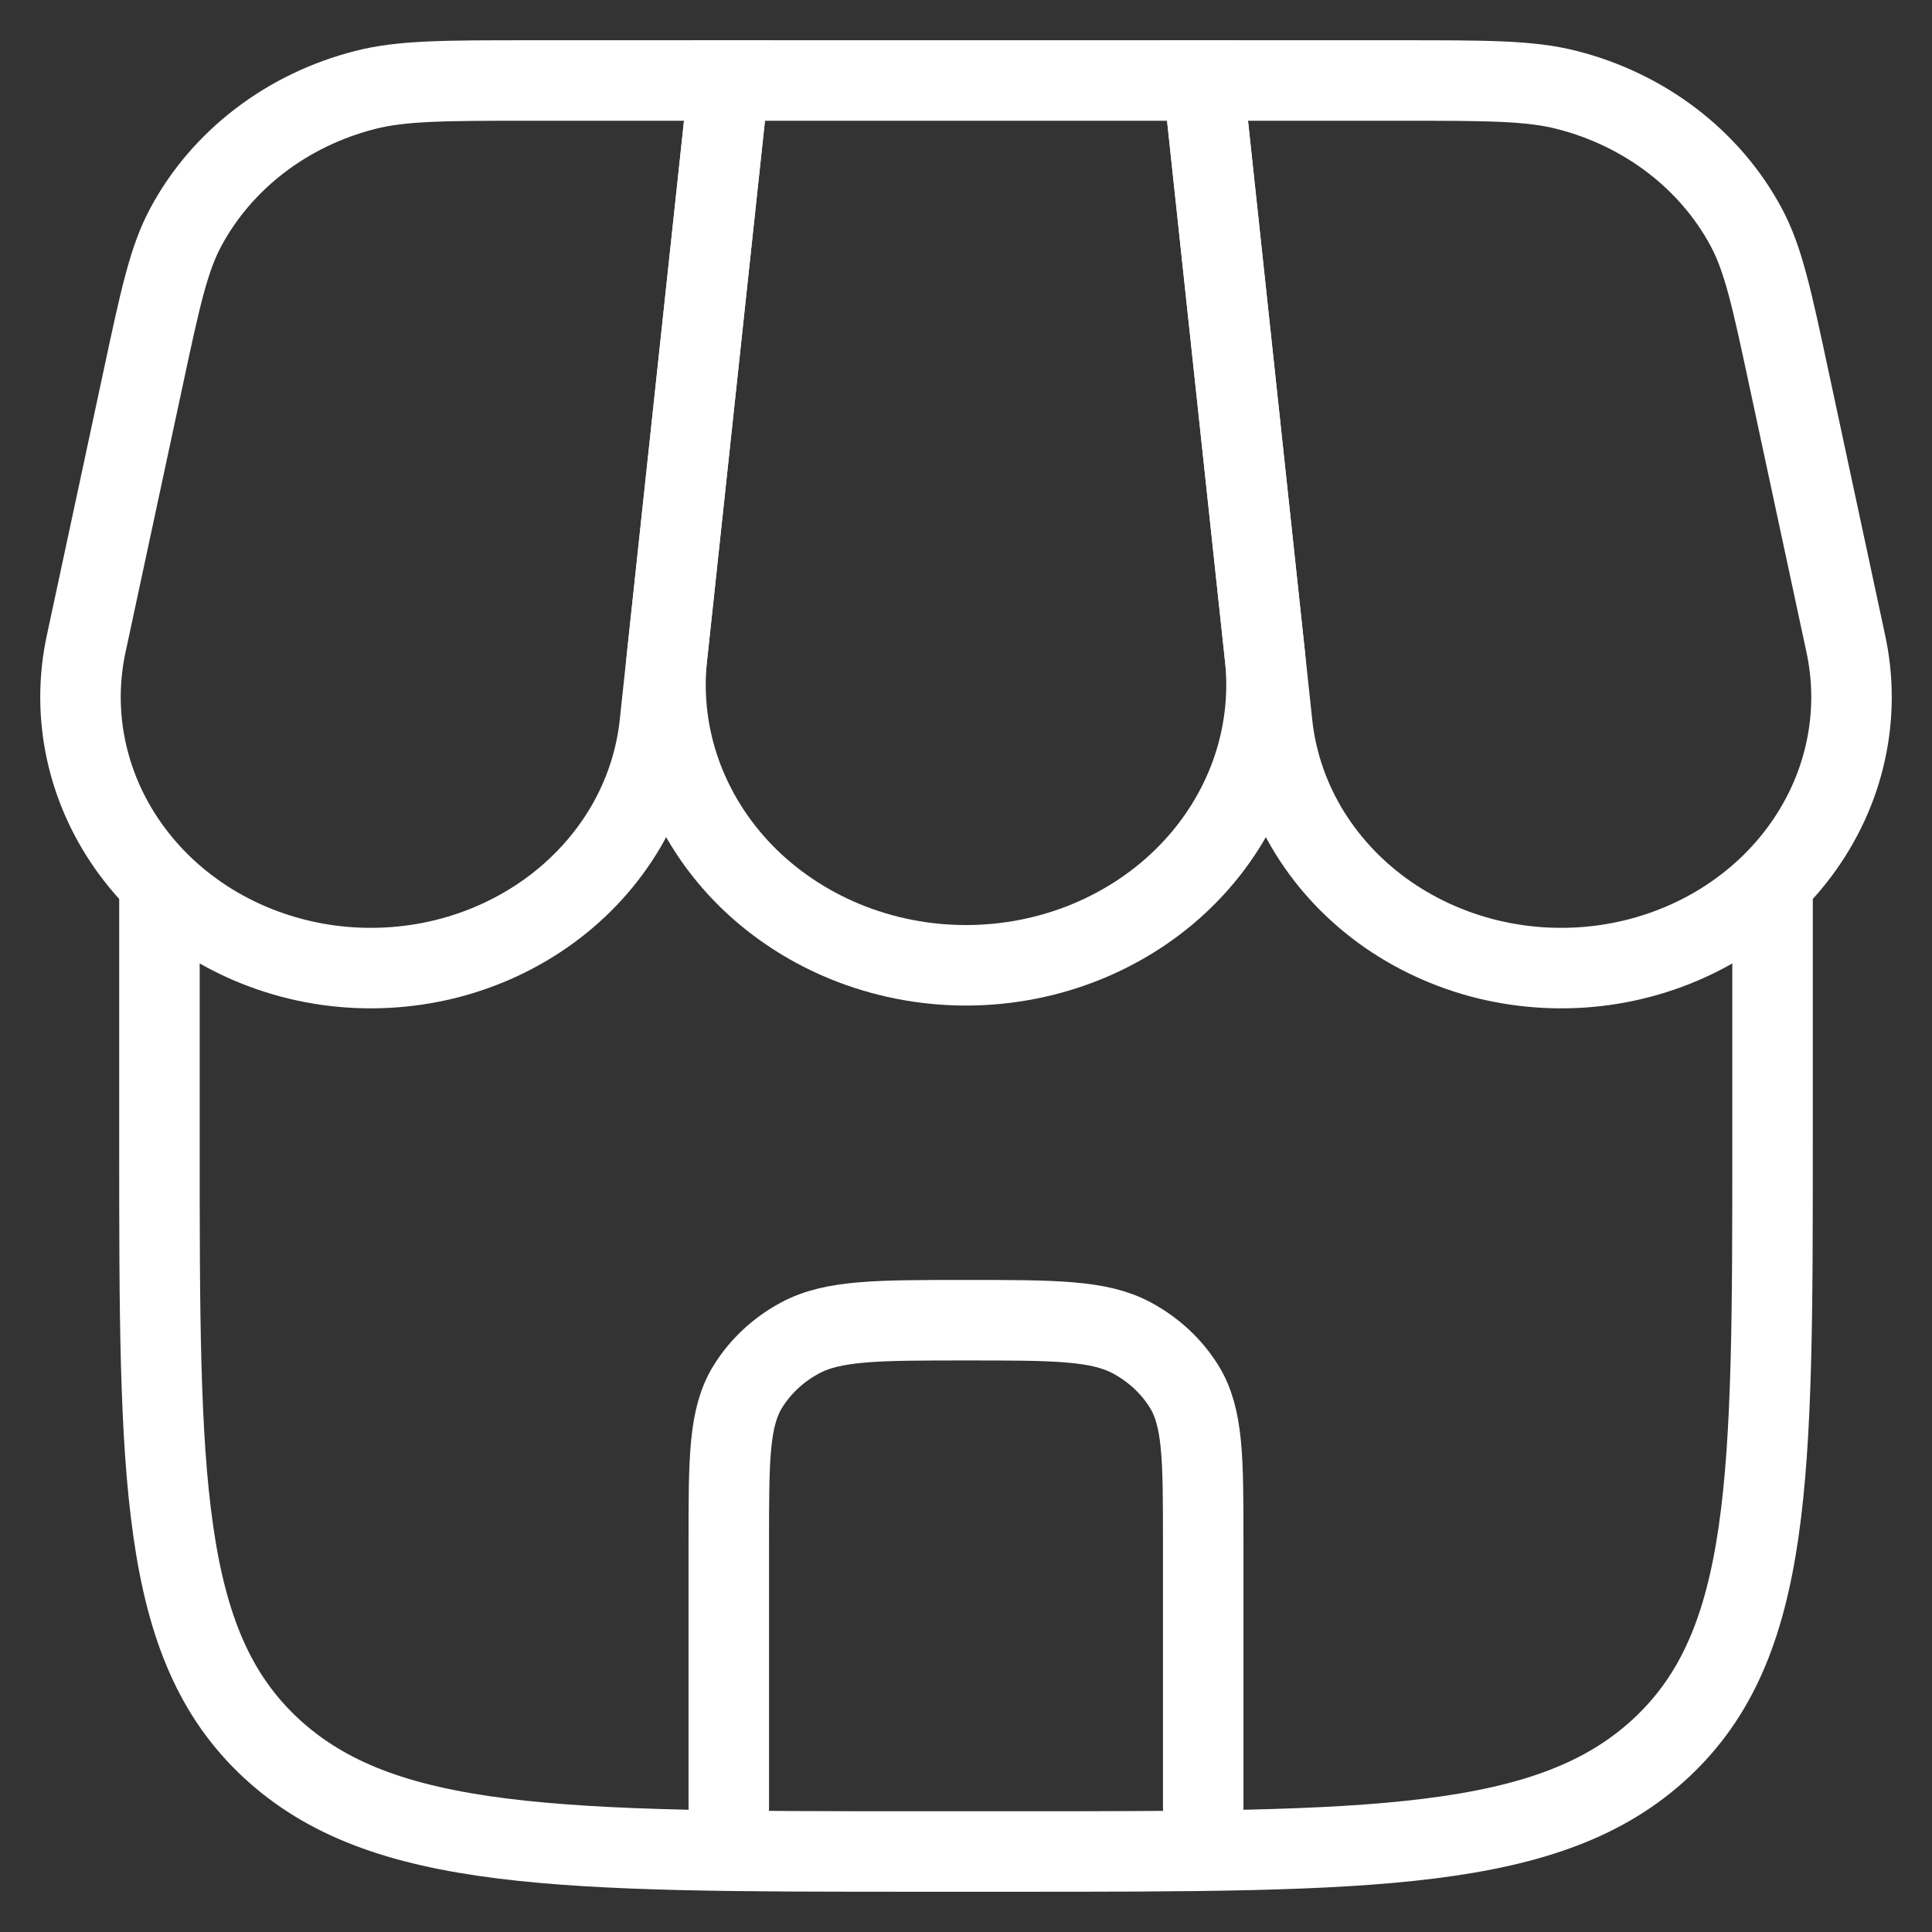 <svg width="36" height="36" viewBox="0 0 36 36" fill="none" xmlns="http://www.w3.org/2000/svg">
<rect x="0" y="0" width="36" height="36" fill="#333333" stroke="none"/>
<path d="M2.971 16.35V21.3C2.971 27.522 2.971 30.634 5.043 32.566C7.116 34.498 10.448 34.5 17.116 34.5H18.884C25.552 34.5 28.886 34.5 30.957 32.566C33.027 30.632 33.029 27.522 33.029 21.3V16.35" stroke="white" stroke-width="1.5"/>
<path d="M13.58 1.5H22.42L23.573 12.253C23.649 12.979 23.561 13.711 23.316 14.403C23.07 15.095 22.672 15.732 22.147 16.272C21.623 16.812 20.982 17.243 20.268 17.539C19.554 17.834 18.781 17.987 18 17.987C17.219 17.987 16.446 17.834 15.732 17.539C15.018 17.243 14.377 16.812 13.852 16.272C13.328 15.732 12.93 15.095 12.684 14.403C12.439 13.711 12.351 12.979 12.427 12.253L13.58 1.5Z" stroke="white" stroke-width="1.5"/>
<path d="M2.671 7.029C2.985 5.561 3.143 4.826 3.463 4.231C3.796 3.61 4.266 3.062 4.841 2.622C5.416 2.182 6.084 1.86 6.801 1.677C7.49 1.5 8.293 1.5 9.899 1.5H13.58L12.298 13.454C12.23 14.138 12.014 14.802 11.662 15.406C11.309 16.009 10.829 16.539 10.249 16.963C9.67 17.387 9.004 17.696 8.293 17.872C7.581 18.047 6.838 18.085 6.11 17.984C5.382 17.882 4.684 17.643 4.058 17.281C3.432 16.918 2.893 16.441 2.472 15.877C2.051 15.313 1.757 14.676 1.61 14.002C1.462 13.329 1.463 12.635 1.613 11.963L2.671 7.029ZM33.329 7.029C33.015 5.561 32.857 4.826 32.537 4.231C32.204 3.61 31.734 3.062 31.159 2.622C30.584 2.182 29.916 1.86 29.199 1.677C28.51 1.5 27.707 1.5 26.101 1.5H22.42L23.702 13.454C23.77 14.138 23.986 14.802 24.338 15.406C24.691 16.009 25.171 16.539 25.75 16.963C26.33 17.387 26.996 17.696 27.707 17.872C28.419 18.047 29.162 18.085 29.89 17.984C30.618 17.882 31.316 17.643 31.942 17.281C32.568 16.918 33.107 16.441 33.528 15.877C33.949 15.313 34.243 14.676 34.39 14.002C34.538 13.329 34.537 12.635 34.387 11.963L33.329 7.029Z" stroke="white" stroke-width="1.5"/>
<path d="M13.58 33.675V28.725C13.58 27.182 13.58 26.412 13.935 25.837C14.168 25.461 14.502 25.149 14.906 24.932C15.521 24.6 16.347 24.6 18 24.6C19.653 24.6 20.479 24.6 21.094 24.932C21.497 25.149 21.832 25.461 22.065 25.837C22.42 26.412 22.42 27.182 22.42 28.725V33.675" stroke="white" stroke-width="1.5" stroke-linecap="round"/>
</svg>
